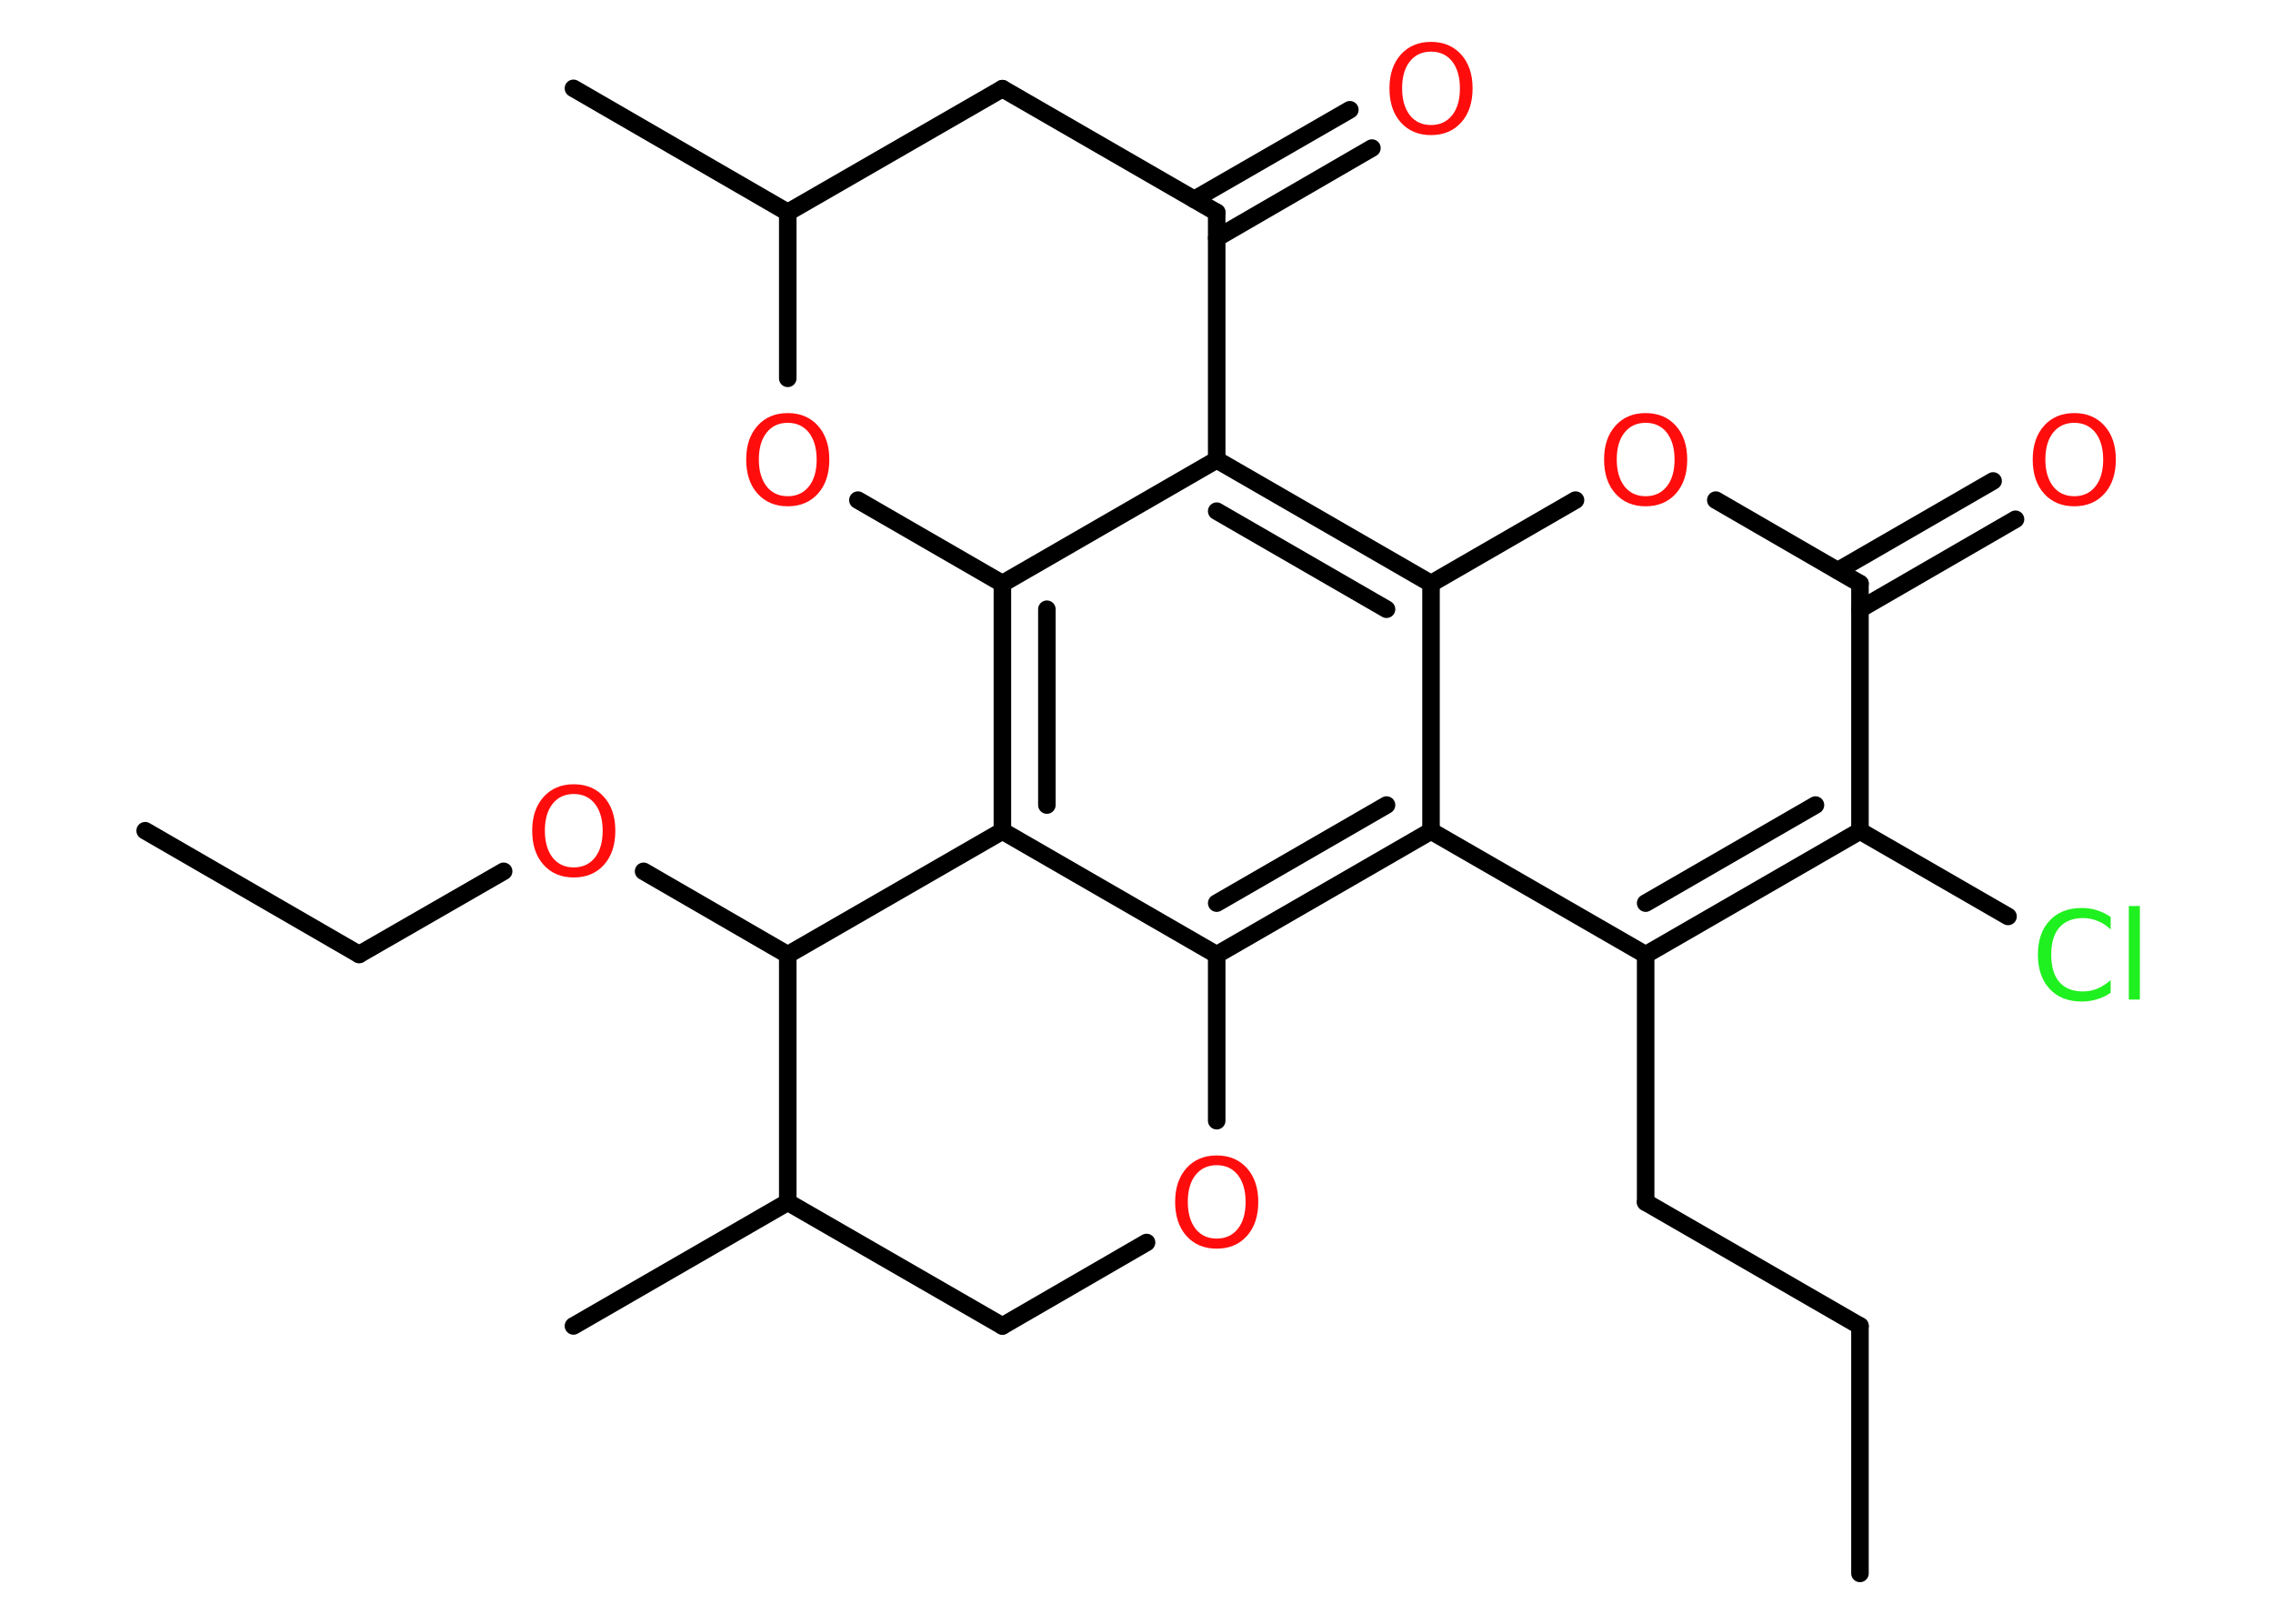 <?xml version='1.0' encoding='UTF-8'?>
<!DOCTYPE svg PUBLIC "-//W3C//DTD SVG 1.1//EN" "http://www.w3.org/Graphics/SVG/1.1/DTD/svg11.dtd">
<svg version='1.2' xmlns='http://www.w3.org/2000/svg' xmlns:xlink='http://www.w3.org/1999/xlink' width='70.0mm' height='50.0mm' viewBox='0 0 70.0 50.0'>
  <desc>Generated by the Chemistry Development Kit (http://github.com/cdk)</desc>
  <g stroke-linecap='round' stroke-linejoin='round' stroke='#000000' stroke-width='.54' fill='#FF0D0D'>
    <rect x='.0' y='.0' width='70.0' height='50.0' fill='#FFFFFF' stroke='none'/>
    <g id='mol1' class='mol'>
      <line id='mol1bnd1' class='bond' x1='57.28' y1='48.45' x2='57.28' y2='40.83'/>
      <line id='mol1bnd2' class='bond' x1='57.28' y1='40.83' x2='50.68' y2='37.02'/>
      <line id='mol1bnd3' class='bond' x1='50.68' y1='37.02' x2='50.68' y2='29.4'/>
      <g id='mol1bnd4' class='bond'>
        <line x1='50.68' y1='29.4' x2='57.28' y2='25.59'/>
        <line x1='50.68' y1='27.81' x2='55.91' y2='24.79'/>
      </g>
      <line id='mol1bnd5' class='bond' x1='57.28' y1='25.59' x2='61.84' y2='28.22'/>
      <line id='mol1bnd6' class='bond' x1='57.28' y1='25.59' x2='57.28' y2='17.97'/>
      <g id='mol1bnd7' class='bond'>
        <line x1='56.6' y1='17.57' x2='61.38' y2='14.81'/>
        <line x1='57.28' y1='18.76' x2='62.07' y2='15.99'/>
      </g>
      <line id='mol1bnd8' class='bond' x1='57.28' y1='17.97' x2='52.84' y2='15.4'/>
      <line id='mol1bnd9' class='bond' x1='48.52' y1='15.4' x2='44.07' y2='17.97'/>
      <g id='mol1bnd10' class='bond'>
        <line x1='44.07' y1='17.97' x2='37.47' y2='14.16'/>
        <line x1='42.7' y1='18.76' x2='37.47' y2='15.74'/>
      </g>
      <line id='mol1bnd11' class='bond' x1='37.47' y1='14.16' x2='30.87' y2='17.97'/>
      <g id='mol1bnd12' class='bond'>
        <line x1='30.87' y1='17.97' x2='30.87' y2='25.59'/>
        <line x1='32.24' y1='18.76' x2='32.24' y2='24.79'/>
      </g>
      <line id='mol1bnd13' class='bond' x1='30.87' y1='25.59' x2='37.47' y2='29.4'/>
      <g id='mol1bnd14' class='bond'>
        <line x1='37.47' y1='29.4' x2='44.07' y2='25.59'/>
        <line x1='37.47' y1='27.81' x2='42.7' y2='24.79'/>
      </g>
      <line id='mol1bnd15' class='bond' x1='50.68' y1='29.4' x2='44.07' y2='25.59'/>
      <line id='mol1bnd16' class='bond' x1='44.07' y1='17.97' x2='44.07' y2='25.59'/>
      <line id='mol1bnd17' class='bond' x1='37.47' y1='29.4' x2='37.47' y2='34.51'/>
      <line id='mol1bnd18' class='bond' x1='35.31' y1='38.26' x2='30.87' y2='40.83'/>
      <line id='mol1bnd19' class='bond' x1='30.87' y1='40.83' x2='24.26' y2='37.02'/>
      <line id='mol1bnd20' class='bond' x1='24.26' y1='37.02' x2='17.66' y2='40.83'/>
      <line id='mol1bnd21' class='bond' x1='24.26' y1='37.02' x2='24.26' y2='29.4'/>
      <line id='mol1bnd22' class='bond' x1='30.87' y1='25.59' x2='24.26' y2='29.4'/>
      <line id='mol1bnd23' class='bond' x1='24.26' y1='29.4' x2='19.82' y2='26.83'/>
      <line id='mol1bnd24' class='bond' x1='15.51' y1='26.83' x2='11.06' y2='29.39'/>
      <line id='mol1bnd25' class='bond' x1='11.06' y1='29.39' x2='4.47' y2='25.58'/>
      <line id='mol1bnd26' class='bond' x1='30.87' y1='17.97' x2='26.42' y2='15.4'/>
      <line id='mol1bnd27' class='bond' x1='24.26' y1='11.65' x2='24.26' y2='6.54'/>
      <line id='mol1bnd28' class='bond' x1='24.26' y1='6.54' x2='17.66' y2='2.72'/>
      <line id='mol1bnd29' class='bond' x1='24.26' y1='6.54' x2='30.87' y2='2.73'/>
      <line id='mol1bnd30' class='bond' x1='30.87' y1='2.73' x2='37.47' y2='6.54'/>
      <line id='mol1bnd31' class='bond' x1='37.47' y1='14.16' x2='37.47' y2='6.54'/>
      <g id='mol1bnd32' class='bond'>
        <line x1='36.78' y1='6.14' x2='41.57' y2='3.38'/>
        <line x1='37.47' y1='7.33' x2='42.25' y2='4.56'/>
      </g>
      <path id='mol1atm6' class='atom' d='M65.0 28.22v.4q-.19 -.18 -.4 -.26q-.21 -.09 -.45 -.09q-.47 .0 -.73 .29q-.25 .29 -.25 .84q.0 .55 .25 .84q.25 .29 .73 .29q.24 .0 .45 -.09q.21 -.09 .4 -.26v.39q-.2 .14 -.42 .2q-.22 .07 -.47 .07q-.63 .0 -.99 -.39q-.36 -.39 -.36 -1.05q.0 -.67 .36 -1.05q.36 -.39 .99 -.39q.25 .0 .47 .07q.22 .07 .41 .2zM65.56 27.9h.34v2.88h-.34v-2.88z' stroke='none' fill='#1FF01F'/>
      <path id='mol1atm8' class='atom' d='M63.88 13.02q-.41 .0 -.65 .3q-.24 .3 -.24 .83q.0 .52 .24 .83q.24 .3 .65 .3q.41 .0 .65 -.3q.24 -.3 .24 -.83q.0 -.52 -.24 -.83q-.24 -.3 -.65 -.3zM63.88 12.72q.58 .0 .93 .39q.35 .39 .35 1.04q.0 .66 -.35 1.05q-.35 .39 -.93 .39q-.58 .0 -.93 -.39q-.35 -.39 -.35 -1.05q.0 -.65 .35 -1.04q.35 -.39 .93 -.39z' stroke='none'/>
      <path id='mol1atm9' class='atom' d='M50.68 13.02q-.41 .0 -.65 .3q-.24 .3 -.24 .83q.0 .52 .24 .83q.24 .3 .65 .3q.41 .0 .65 -.3q.24 -.3 .24 -.83q.0 -.52 -.24 -.83q-.24 -.3 -.65 -.3zM50.68 12.72q.58 .0 .93 .39q.35 .39 .35 1.04q.0 .66 -.35 1.05q-.35 .39 -.93 .39q-.58 .0 -.93 -.39q-.35 -.39 -.35 -1.05q.0 -.65 .35 -1.04q.35 -.39 .93 -.39z' stroke='none'/>
      <path id='mol1atm16' class='atom' d='M37.47 35.88q-.41 .0 -.65 .3q-.24 .3 -.24 .83q.0 .52 .24 .83q.24 .3 .65 .3q.41 .0 .65 -.3q.24 -.3 .24 -.83q.0 -.52 -.24 -.83q-.24 -.3 -.65 -.3zM37.47 35.58q.58 .0 .93 .39q.35 .39 .35 1.04q.0 .66 -.35 1.05q-.35 .39 -.93 .39q-.58 .0 -.93 -.39q-.35 -.39 -.35 -1.05q.0 -.65 .35 -1.04q.35 -.39 .93 -.39z' stroke='none'/>
      <path id='mol1atm21' class='atom' d='M17.67 24.45q-.41 .0 -.65 .3q-.24 .3 -.24 .83q.0 .52 .24 .83q.24 .3 .65 .3q.41 .0 .65 -.3q.24 -.3 .24 -.83q.0 -.52 -.24 -.83q-.24 -.3 -.65 -.3zM17.67 24.15q.58 .0 .93 .39q.35 .39 .35 1.04q.0 .66 -.35 1.05q-.35 .39 -.93 .39q-.58 .0 -.93 -.39q-.35 -.39 -.35 -1.05q.0 -.65 .35 -1.04q.35 -.39 .93 -.39z' stroke='none'/>
      <path id='mol1atm24' class='atom' d='M24.26 13.02q-.41 .0 -.65 .3q-.24 .3 -.24 .83q.0 .52 .24 .83q.24 .3 .65 .3q.41 .0 .65 -.3q.24 -.3 .24 -.83q.0 -.52 -.24 -.83q-.24 -.3 -.65 -.3zM24.26 12.72q.58 .0 .93 .39q.35 .39 .35 1.04q.0 .66 -.35 1.05q-.35 .39 -.93 .39q-.58 .0 -.93 -.39q-.35 -.39 -.35 -1.05q.0 -.65 .35 -1.04q.35 -.39 .93 -.39z' stroke='none'/>
      <path id='mol1atm29' class='atom' d='M44.07 1.59q-.41 .0 -.65 .3q-.24 .3 -.24 .83q.0 .52 .24 .83q.24 .3 .65 .3q.41 .0 .65 -.3q.24 -.3 .24 -.83q.0 -.52 -.24 -.83q-.24 -.3 -.65 -.3zM44.07 1.29q.58 .0 .93 .39q.35 .39 .35 1.04q.0 .66 -.35 1.05q-.35 .39 -.93 .39q-.58 .0 -.93 -.39q-.35 -.39 -.35 -1.05q.0 -.65 .35 -1.04q.35 -.39 .93 -.39z' stroke='none'/>
    </g>
  </g>
</svg>
